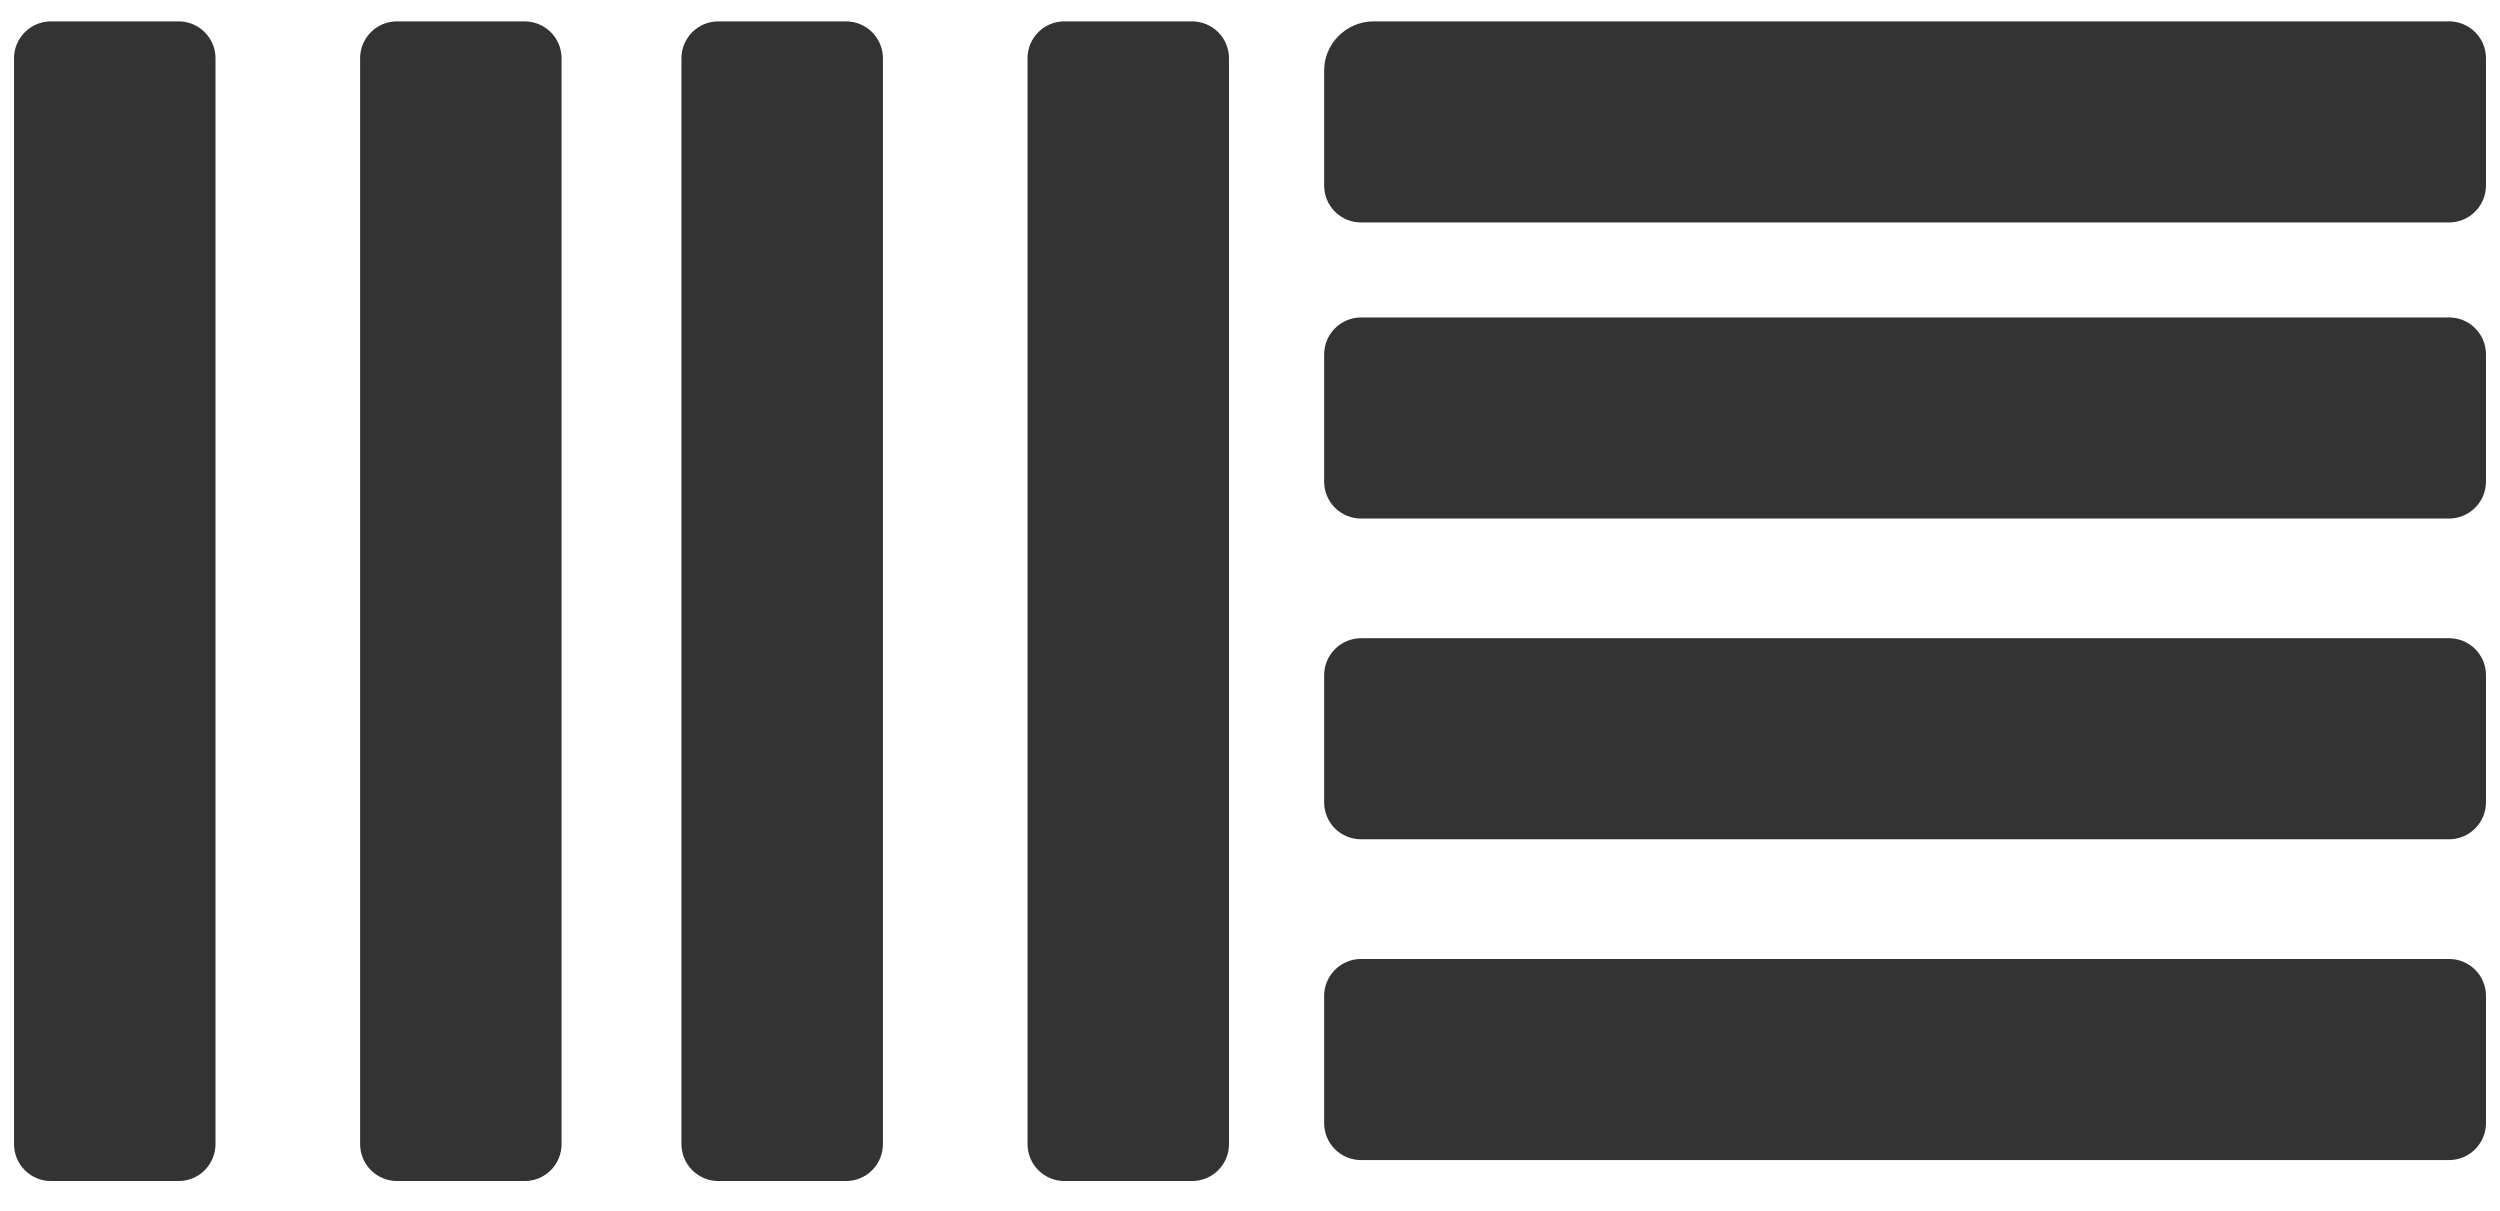 <svg width="64" height="31" viewBox="0 0 64 31" fill="none" xmlns="http://www.w3.org/2000/svg">
<path fill-rule="evenodd" clip-rule="evenodd" d="M35.167 0.547C34.466 0.547 33.898 1.117 33.898 1.806V4.751C33.898 4.875 33.923 4.998 33.97 5.113C34.018 5.228 34.088 5.332 34.176 5.42C34.264 5.508 34.369 5.577 34.484 5.624C34.599 5.671 34.722 5.696 34.846 5.695H62.693C62.817 5.695 62.94 5.671 63.055 5.624C63.17 5.576 63.275 5.507 63.362 5.419C63.45 5.332 63.52 5.227 63.568 5.113C63.616 4.998 63.641 4.875 63.641 4.751V1.491C63.641 1.367 63.616 1.244 63.569 1.129C63.521 1.014 63.451 0.91 63.363 0.822C63.275 0.734 63.17 0.665 63.056 0.618C62.941 0.57 62.817 0.546 62.693 0.547H35.167V0.547ZM34.846 8.127C34.722 8.126 34.599 8.15 34.484 8.198C34.369 8.245 34.265 8.315 34.177 8.402C34.089 8.49 34.019 8.594 33.971 8.709C33.923 8.823 33.899 8.946 33.898 9.071V12.331C33.898 12.455 33.923 12.578 33.97 12.693C34.018 12.807 34.088 12.912 34.176 13C34.264 13.087 34.369 13.157 34.484 13.204C34.599 13.251 34.722 13.275 34.846 13.275H62.693C62.817 13.275 62.94 13.251 63.055 13.203C63.17 13.156 63.275 13.087 63.362 12.999C63.45 12.911 63.52 12.807 63.568 12.692C63.616 12.578 63.641 12.455 63.641 12.331V9.071C63.641 8.946 63.616 8.823 63.569 8.708C63.521 8.594 63.451 8.489 63.363 8.402C63.275 8.314 63.17 8.244 63.056 8.197C62.941 8.15 62.817 8.126 62.693 8.127H34.846ZM34.846 16.338C34.722 16.338 34.599 16.362 34.484 16.41C34.369 16.457 34.265 16.526 34.177 16.614C34.089 16.702 34.019 16.806 33.971 16.921C33.923 17.035 33.899 17.158 33.898 17.282V20.542C33.898 20.666 33.923 20.789 33.97 20.904C34.018 21.019 34.088 21.123 34.176 21.211C34.264 21.299 34.369 21.368 34.484 21.415C34.599 21.462 34.722 21.486 34.846 21.486H62.693C62.817 21.486 62.94 21.462 63.055 21.415C63.17 21.367 63.275 21.298 63.362 21.21C63.45 21.123 63.52 21.018 63.568 20.904C63.616 20.789 63.641 20.666 63.641 20.542V17.282C63.641 17.158 63.616 17.035 63.569 16.92C63.521 16.805 63.451 16.701 63.363 16.613C63.275 16.526 63.17 16.456 63.056 16.409C62.941 16.362 62.817 16.338 62.693 16.338H34.846ZM34.846 24.55C34.722 24.549 34.599 24.573 34.484 24.621C34.369 24.668 34.265 24.738 34.177 24.825C34.089 24.913 34.019 25.017 33.971 25.132C33.923 25.247 33.899 25.369 33.898 25.494V28.753C33.898 28.878 33.923 29.001 33.97 29.116C34.018 29.23 34.088 29.335 34.176 29.422C34.264 29.51 34.368 29.58 34.483 29.627C34.599 29.674 34.722 29.698 34.846 29.698H62.693C62.817 29.698 62.94 29.674 63.055 29.627C63.17 29.579 63.275 29.51 63.363 29.422C63.451 29.334 63.52 29.23 63.568 29.115C63.616 29 63.641 28.877 63.641 28.753V25.494C63.641 25.369 63.616 25.246 63.569 25.131C63.521 25.017 63.451 24.912 63.363 24.825C63.275 24.737 63.17 24.668 63.056 24.62C62.941 24.573 62.817 24.549 62.693 24.55H34.846ZM26.305 29.289C26.305 29.413 26.329 29.536 26.377 29.651C26.424 29.765 26.494 29.87 26.582 29.958C26.67 30.046 26.774 30.115 26.889 30.163C27.003 30.21 27.127 30.235 27.251 30.234H30.516C30.641 30.235 30.764 30.21 30.879 30.163C30.994 30.116 31.098 30.046 31.186 29.958C31.274 29.87 31.343 29.766 31.391 29.651C31.438 29.536 31.462 29.413 31.462 29.289V1.492C31.462 1.368 31.438 1.245 31.39 1.13C31.343 1.016 31.273 0.911 31.185 0.823C31.097 0.736 30.993 0.666 30.878 0.619C30.763 0.571 30.64 0.547 30.516 0.547H27.25C27.126 0.547 27.003 0.571 26.888 0.618C26.773 0.666 26.669 0.735 26.581 0.823C26.493 0.911 26.424 1.015 26.376 1.13C26.329 1.245 26.304 1.368 26.305 1.493V29.289ZM9.219 29.289C9.219 29.413 9.243 29.536 9.291 29.651C9.338 29.765 9.408 29.87 9.496 29.958C9.584 30.046 9.688 30.115 9.803 30.163C9.918 30.21 10.041 30.235 10.165 30.234H13.431C13.555 30.235 13.678 30.21 13.793 30.163C13.908 30.116 14.012 30.046 14.1 29.958C14.188 29.87 14.257 29.766 14.305 29.651C14.352 29.536 14.377 29.413 14.376 29.289V1.492C14.376 1.368 14.352 1.245 14.304 1.13C14.257 1.016 14.187 0.911 14.099 0.823C14.011 0.736 13.907 0.666 13.792 0.619C13.677 0.571 13.554 0.547 13.43 0.547H10.165C10.04 0.547 9.917 0.571 9.802 0.618C9.687 0.666 9.583 0.735 9.495 0.823C9.407 0.911 9.338 1.015 9.29 1.13C9.243 1.245 9.218 1.368 9.219 1.493V29.289V29.289ZM5.517 29.289C5.517 29.413 5.492 29.536 5.445 29.651C5.397 29.765 5.328 29.87 5.24 29.958C5.152 30.046 5.048 30.115 4.933 30.163C4.818 30.21 4.695 30.235 4.571 30.234H1.305C1.181 30.235 1.058 30.21 0.943 30.163C0.828 30.116 0.724 30.046 0.636 29.958C0.548 29.87 0.478 29.766 0.431 29.651C0.383 29.536 0.359 29.413 0.359 29.289V1.492C0.359 1.368 0.384 1.245 0.431 1.13C0.479 1.016 0.549 0.911 0.637 0.823C0.724 0.736 0.829 0.666 0.943 0.619C1.058 0.571 1.181 0.547 1.305 0.547H4.571C4.695 0.547 4.818 0.571 4.933 0.618C5.048 0.666 5.153 0.735 5.24 0.823C5.328 0.911 5.398 1.015 5.445 1.13C5.493 1.245 5.517 1.368 5.517 1.493V29.289V29.289ZM17.445 29.289C17.445 29.413 17.47 29.536 17.517 29.651C17.565 29.765 17.634 29.87 17.722 29.958C17.81 30.046 17.915 30.115 18.029 30.163C18.144 30.21 18.267 30.235 18.391 30.234H21.657C21.781 30.235 21.904 30.21 22.019 30.163C22.134 30.116 22.239 30.046 22.326 29.958C22.414 29.87 22.484 29.766 22.531 29.651C22.579 29.536 22.603 29.413 22.603 29.289V1.492C22.603 1.368 22.578 1.245 22.531 1.13C22.483 1.016 22.413 0.911 22.326 0.823C22.238 0.736 22.133 0.666 22.019 0.619C21.904 0.571 21.781 0.547 21.657 0.547H18.391C18.267 0.547 18.144 0.571 18.029 0.618C17.914 0.666 17.809 0.735 17.722 0.823C17.634 0.911 17.564 1.015 17.517 1.13C17.469 1.245 17.445 1.368 17.445 1.493V29.289Z" fill="#333333"/>
</svg>
